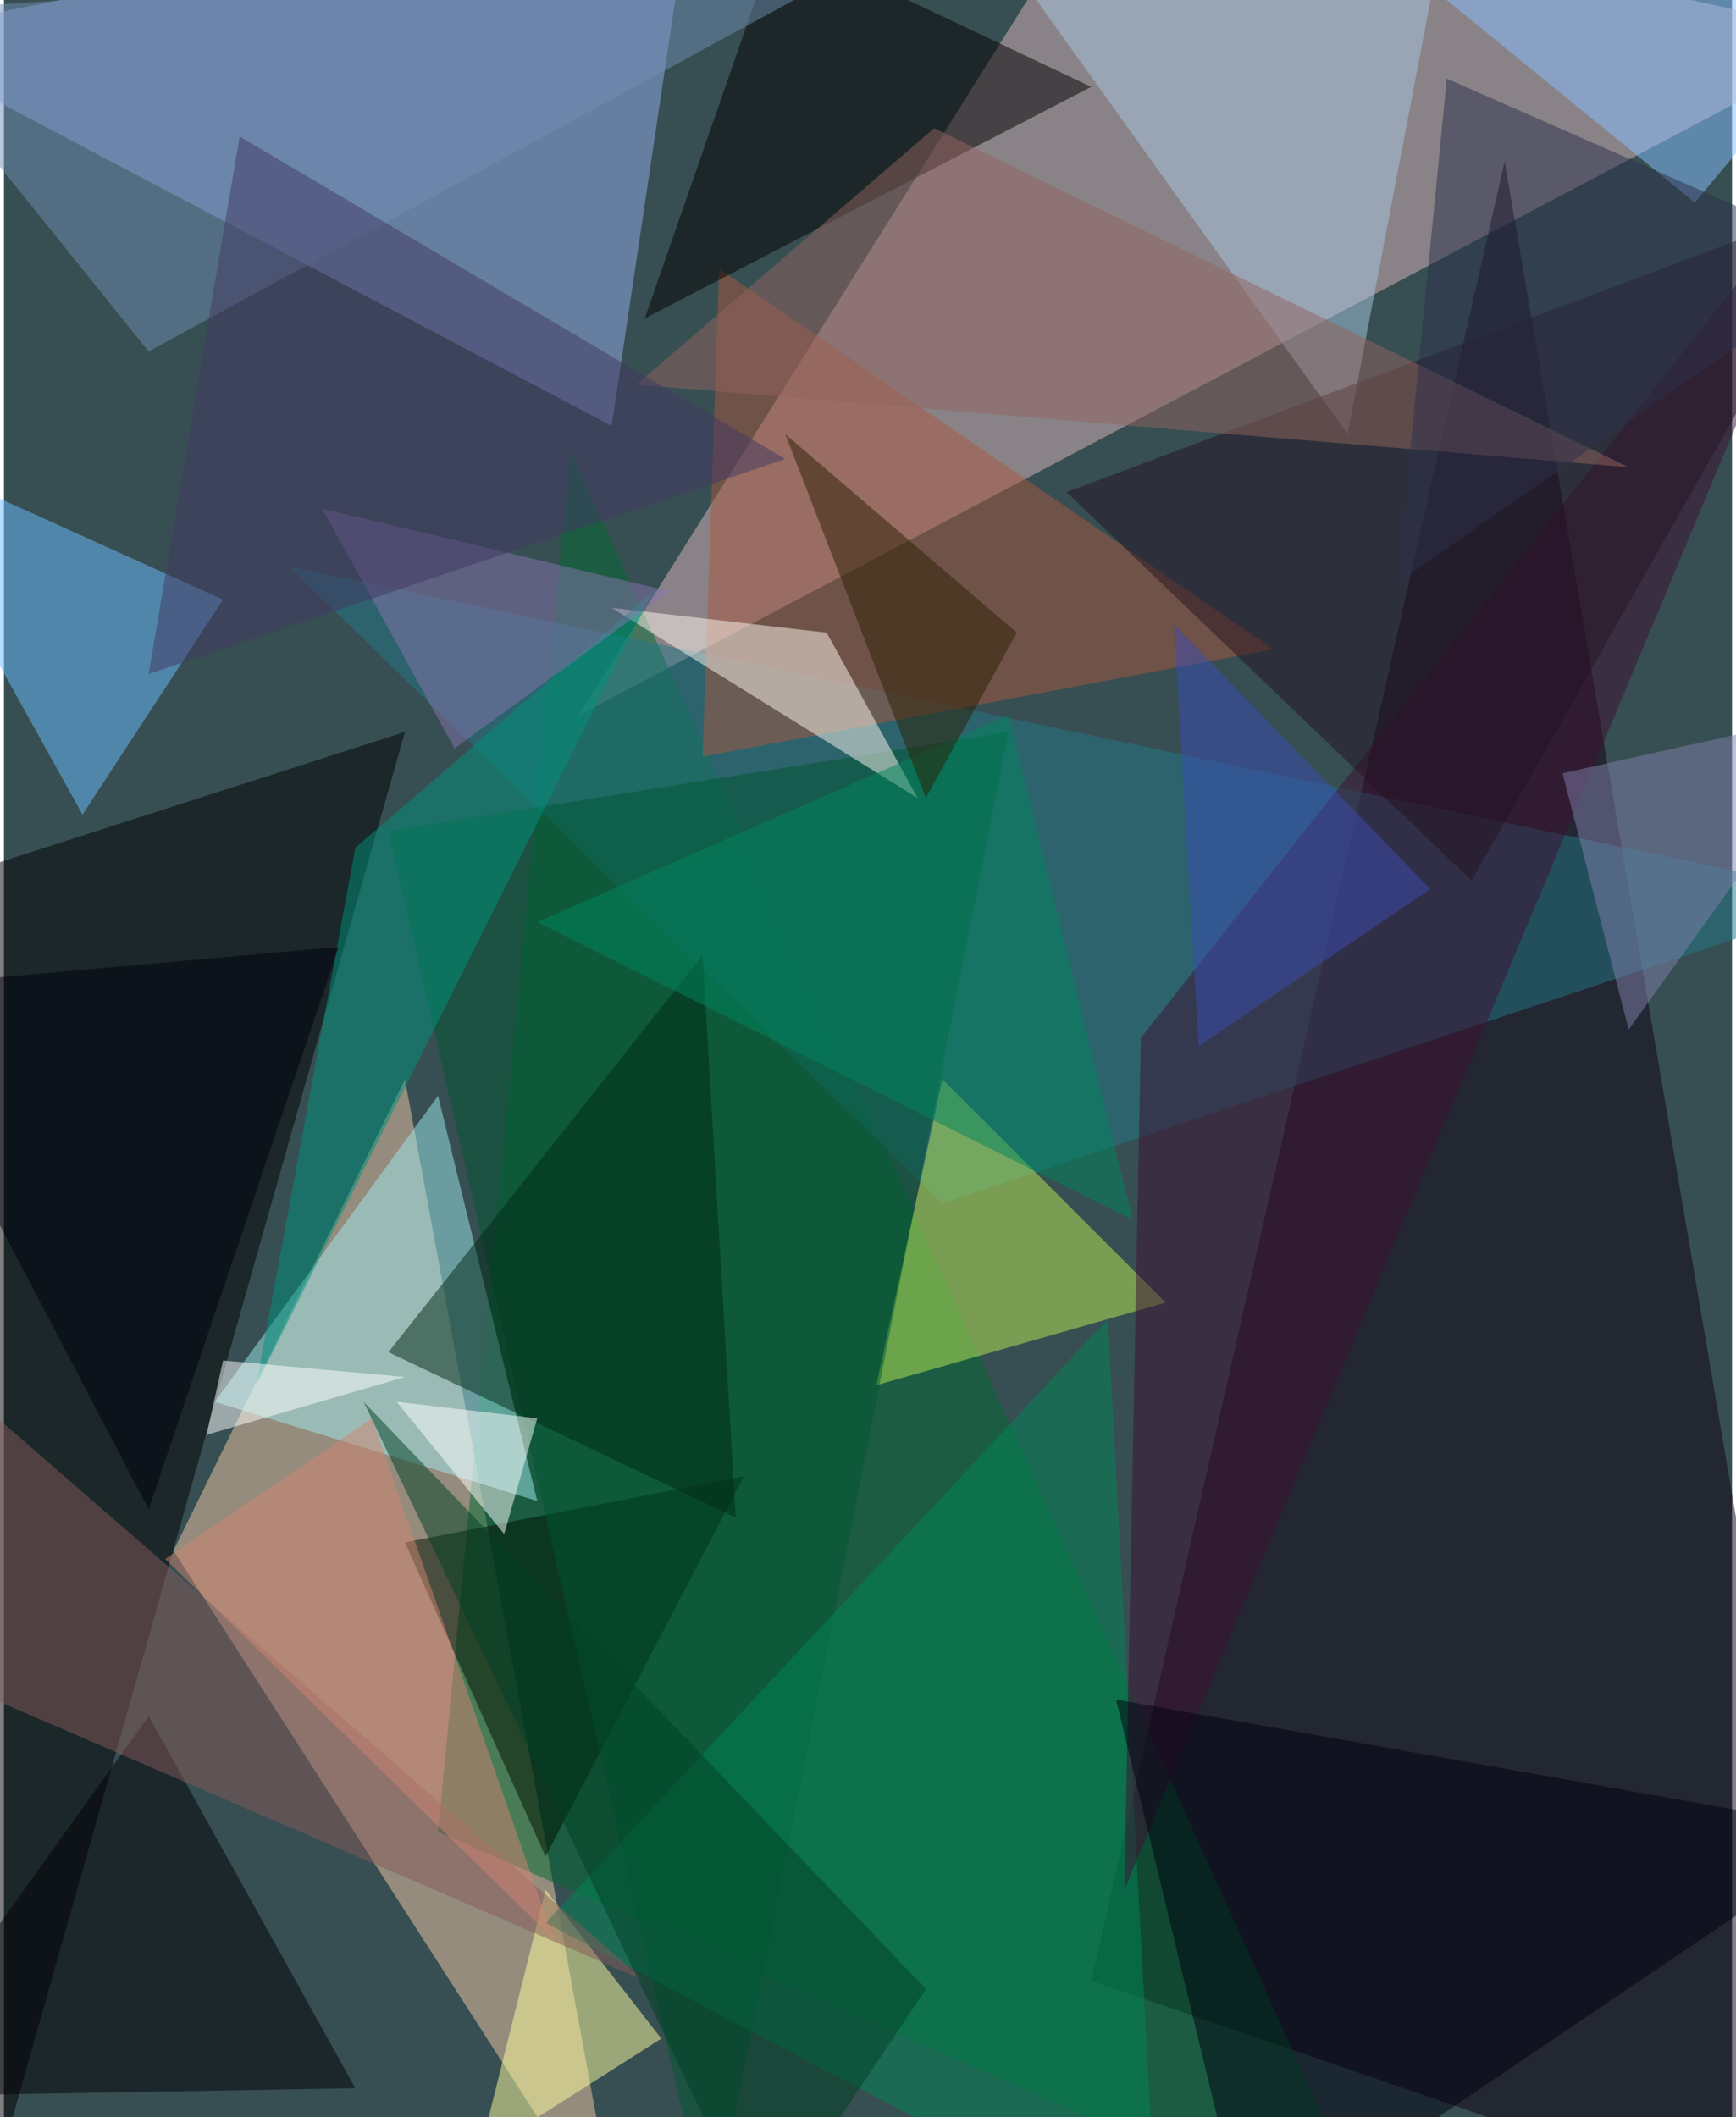 <svg xmlns="http://www.w3.org/2000/svg" width="228" height="278" viewBox="0 0 836 1024"><path fill="#374f52" d="M0 0h836v1024H0z"/><g fill-opacity=".502"><path fill="#dcb8be" d="M278 346L898 18 534-62z"/><path fill="#f4caa8" d="M298 1086L194 522 82 750z"/><path fill="#110012" d="M898 1086L726 78 526 958z"/><path fill="#96afed" d="M-62 18l356 188 40-268z"/><path fill="#006b33" d="M210 886l456 200-392-868z"/><path d="M194 354l-224 72 28 620z"/><path fill="#247987" d="M454 582L138 274l760 160z"/><path fill="#6abeff" d="M106 290L38 394-62 214z"/><path fill="#9feaee" d="M102 678l108-148 48 196z"/><path fill="#aa593f" d="M614 314l-276 52 8-236z"/><path fill="#bceb53" d="M422 670l32-148 108 108z"/><path fill="#050000" d="M310 154L526 42 374-30z"/><path fill="#010" d="M194 746l164-32-96 184z"/><path fill="#ffff9e" d="M318 986l-56-72-32 128z"/><path fill="#030006" d="M70 830l100 180-232 4z"/><path fill="#005631" d="M486 354l-144 728-156-680z"/><path fill="#aac7df" d="M702-62l-52 272L498-2z"/><path fill="#008556" d="M534 638L262 930l296 156z"/><path fill="#3f1033" d="M542 914l8-412L898 62z"/><path fill="#fff7ef" d="M398 306l-104-12 148 92z"/><path fill="#000010" d="M538 822l64 264 296-200z"/><path fill="#002814" d="M354 734l-168-80 152-192z"/><path fill="#251223" d="M514 238l196 188L898 94z"/><path fill="#718db3" d="M70 170L430-26-62 6z"/><path fill="#855b5b" d="M-14 818l-12-152 336 292z"/><path fill="#00927c" d="M170 410l144-124-192 384z"/><path fill="#88bffe" d="M622-62L898 2l-80 96z"/><path fill="#92645e" d="M306 186l480 40L450 62z"/><path fill="#00865e" d="M546 590l-60-244-228 100z"/><path fill="#8775ae" d="M218 362l-64-116 168 40z"/><path fill="#fff" d="M258 686l-16 56-52-64z"/><path fill="#7f7fac" d="M786 498l112-156-144 32z"/><path fill="#00000c" d="M70 730l92-272-224 20z"/><path fill="#3b4cb4" d="M578 506l-12-204 124 128z"/><path fill="#423863" d="M378 222L114 66 70 326z"/><path fill="#d28373" d="M178 686L78 754l188 184z"/><path fill="#004025" d="M366 1082L174 678l272 284z"/><path fill="#2c2005" d="M490 306l-112-96 68 176z"/><path fill="#2c304b" d="M898 126L674 282l24-244z"/><path fill="#fff" d="M194 666l-88-8-8 36z"/></g></svg>